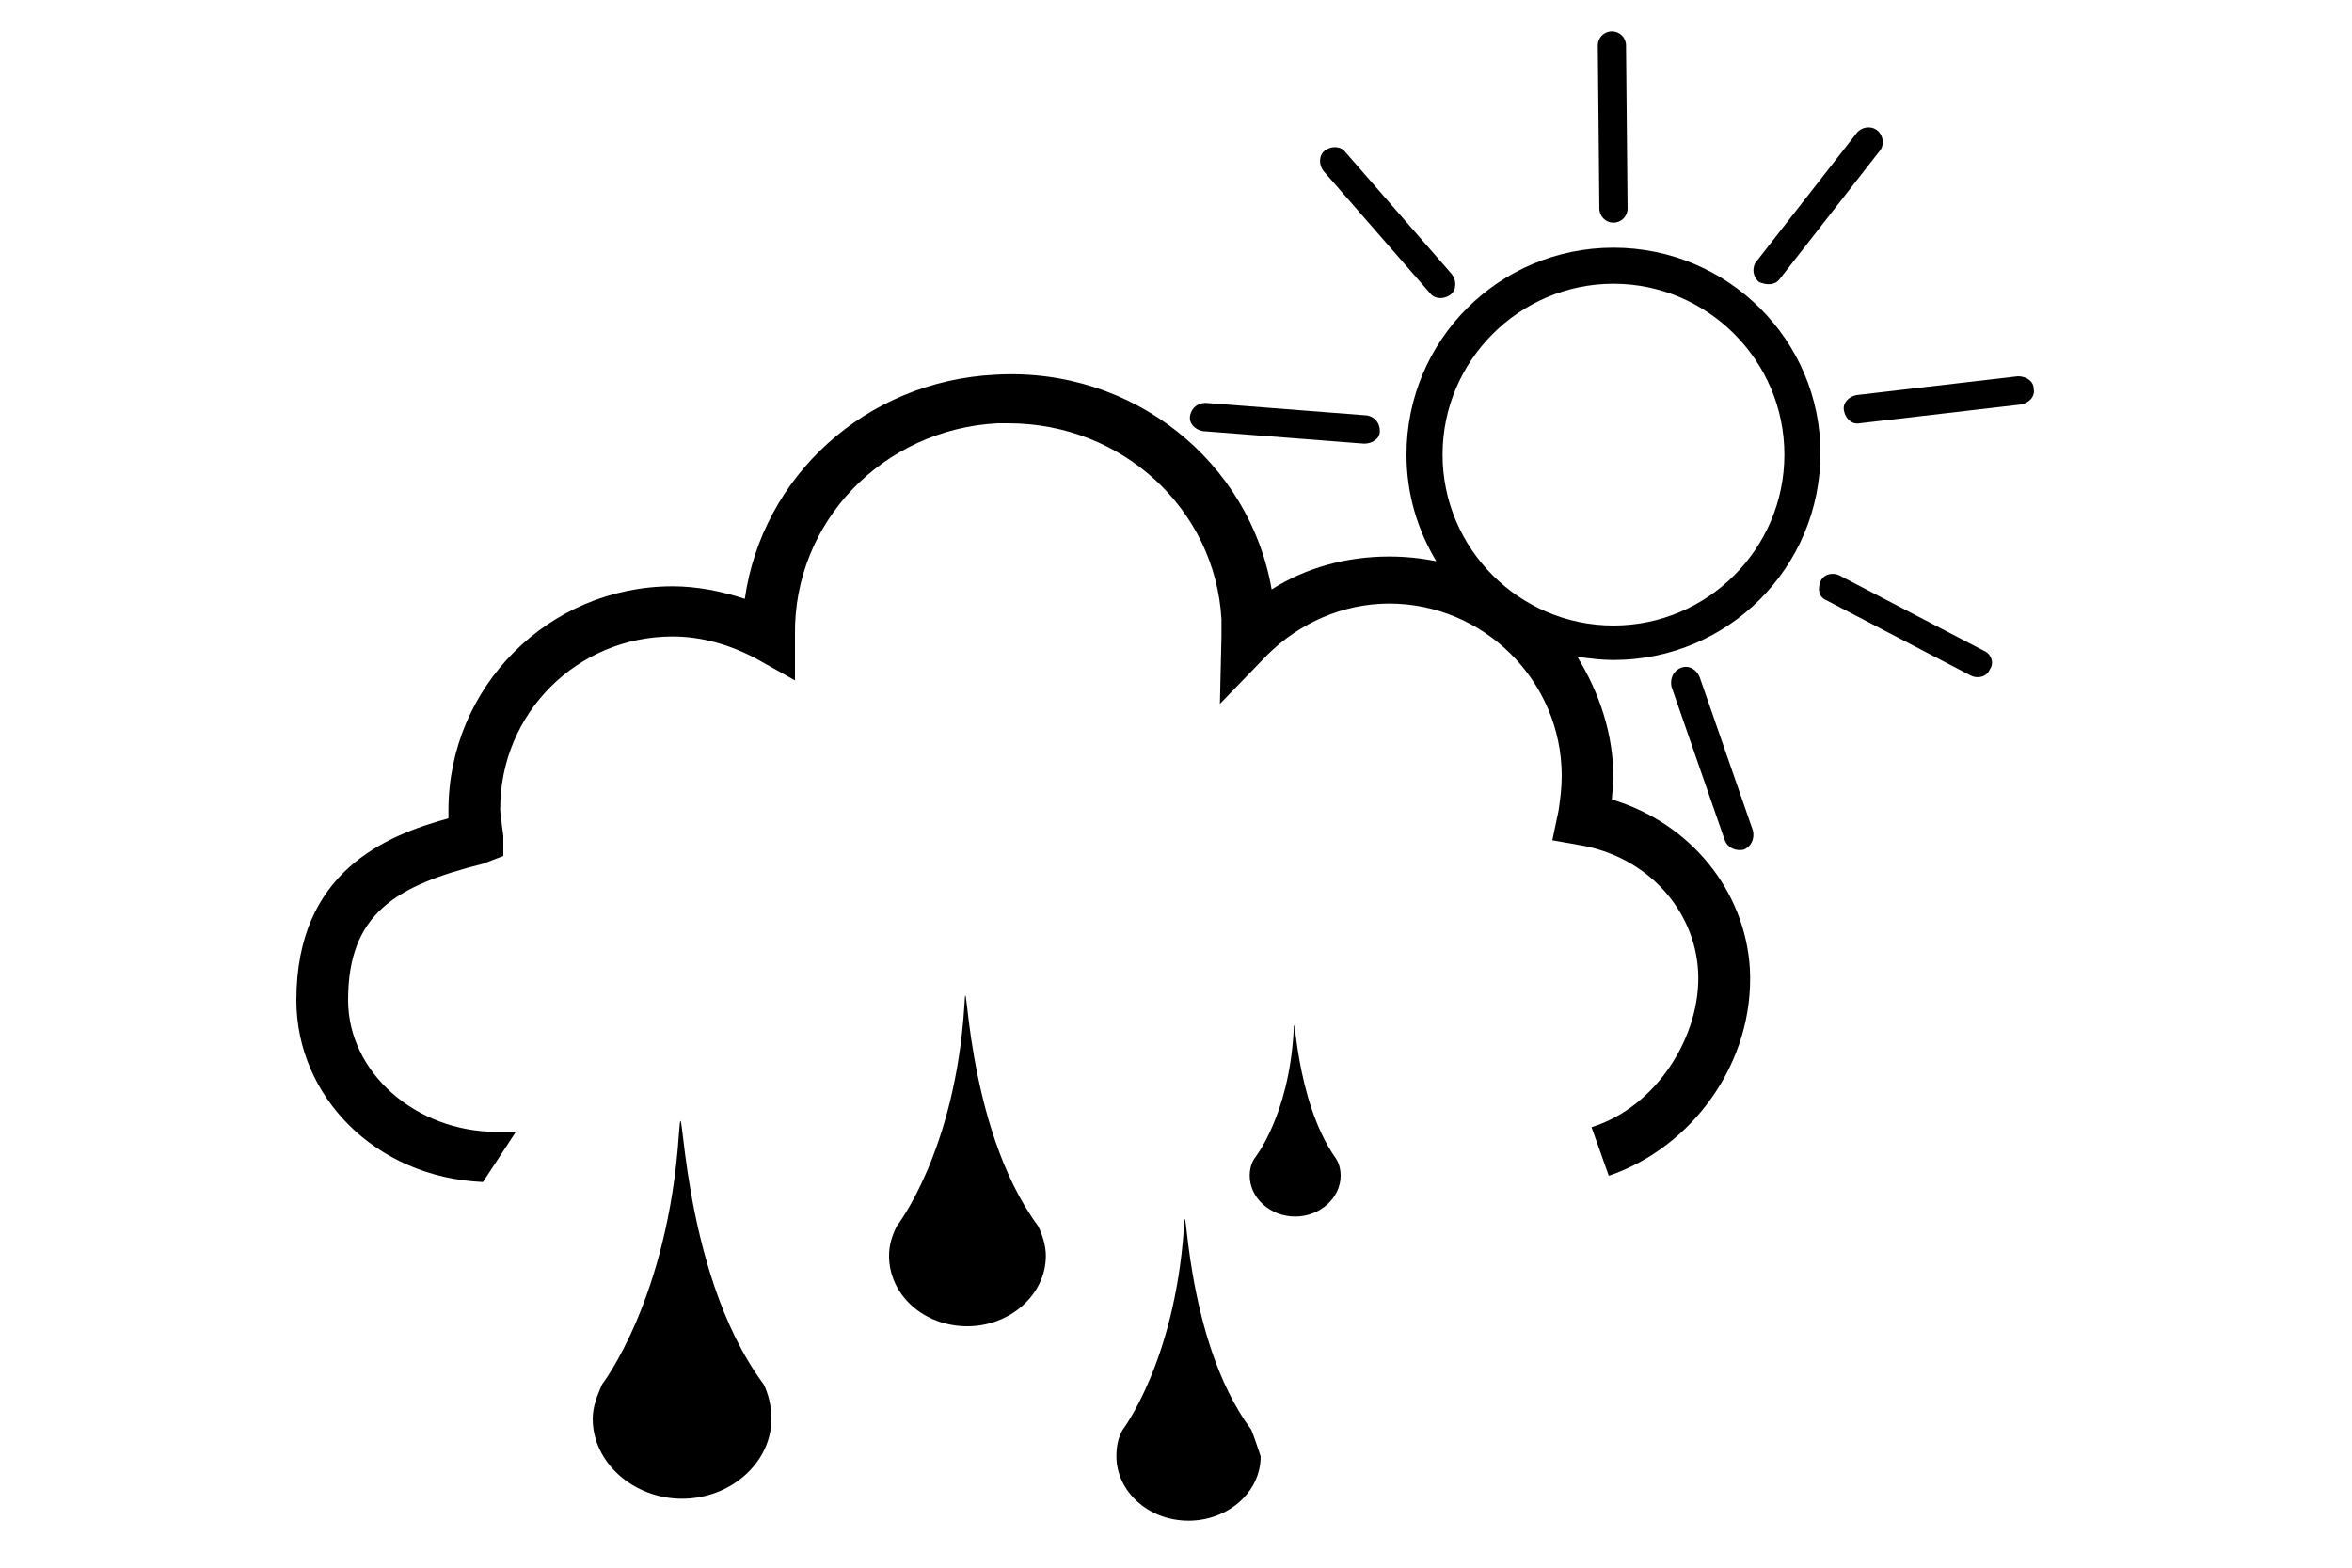 <?xml version="1.0" encoding="utf-8"?>
<!-- Generator: Adobe Illustrator 22.0.1, SVG Export Plug-In . SVG Version: 6.00 Build 0)  -->
<svg version="1.1" id="Layer_1" xmlns="http://www.w3.org/2000/svg" xmlns:xlink="http://www.w3.org/1999/xlink" x="0px" y="0px"
	 viewBox="0 0 150 100" style="enable-background:new 0 0 150 100;" xml:space="preserve">
<g>
	<path d="M79.8,91.2c-4.4-5.9-4.1-16.1-4.3-12.8c-0.6,8.5-3.9,12.8-3.9,12.8c-0.3,0.5-0.4,1.1-0.4,1.7c0,2.2,2,4.1,4.6,4.1
		c2.5,0,4.6-1.8,4.6-4.1C80.2,92.3,80,91.7,79.8,91.2L79.8,91.2z"/>
	<path d="M102.9,15.8c-7.3,0-13.2,5.9-13.2,13.2c0,2.5,0.7,4.8,1.9,6.8c-1-0.2-2-0.3-3-0.3c-2.7,0-5.3,0.7-7.5,2.1
		c-1.4-8.1-8.8-14.2-17.6-13.7c-8.3,0.4-14.9,6.5-16,14.3c-1.5-0.5-3.1-0.8-4.6-0.8c-7.9,0-14.3,6.4-14.3,14.3c0,0.2,0,0.3,0,0.5
		c-4,1.1-9.7,3.4-9.7,11.6c0,6.1,5,11.3,11.9,11.6l2.1-3.2c-0.2,0-0.5,0-0.7,0l-0.5,0c-5.2,0-9.5-3.8-9.5-8.4c0-5.5,3-7.3,8.6-8.7
		l1.3-0.5l0-1.3L32,52.6c0-0.3-0.1-0.6-0.1-1c0-6.1,4.9-11,11-11c1.8,0,3.6,0.5,5.3,1.4l2.5,1.4l0-2.9c-0.1-7.2,5.6-13.1,12.9-13.5
		l0.7,0c7.3,0,13.2,5.5,13.6,12.5c0,0.3,0,0.5,0,1.1l-0.1,4.3l3-3.1c2.1-2.1,4.9-3.3,7.8-3.3c6,0,11,4.9,11,11
		c0,0.8-0.1,1.5-0.2,2.2L99,53.6l1.7,0.3c4.3,0.7,7.4,4.1,7.6,8.1c0.2,4-2.6,8.6-6.8,9.9l1.1,3.1c5.3-1.8,9.3-7.2,9-13.2
		c-0.3-5-3.8-9.3-8.8-10.8c0-0.4,0.1-0.8,0.1-1.3c0-2.9-0.9-5.5-2.3-7.8c0.8,0.1,1.5,0.2,2.3,0.2c7.3,0,13.2-5.9,13.2-13.2
		C116.1,21.7,110.2,15.8,102.9,15.8z M102.9,39.9C96.9,39.9,92,35,92,29c0-6,4.9-10.9,10.9-10.9c6,0,10.9,4.9,10.9,10.9
		C113.8,35,108.9,39.9,102.9,39.9z"/>
	<path d="M91.2,18.7c0.3,0.4,0.9,0.4,1.3,0.1c0.4-0.3,0.4-0.9,0.1-1.3l-6.8-7.8c-0.3-0.4-0.9-0.4-1.3-0.1c-0.4,0.3-0.4,0.9-0.1,1.3
		L91.2,18.7z"/>
	<path d="M102.9,14.2c0.5,0,0.9-0.4,0.9-0.9l-0.1-10.4c0-0.5-0.4-0.9-0.9-0.9c-0.5,0-0.9,0.4-0.9,0.9l0.1,10.4
		C102,13.8,102.4,14.2,102.9,14.2z"/>
	<path d="M76.7,27.5L87,28.3c0.5,0,1-0.3,1-0.8c0-0.5-0.3-0.9-0.8-1l-10.3-0.8c-0.5,0-0.9,0.3-1,0.8C75.8,27,76.2,27.4,76.7,27.5z"
		/>
	<path d="M126.5,41.5l-9.2-4.8c-0.4-0.2-1-0.1-1.2,0.4c-0.2,0.5-0.1,1,0.4,1.2l9.2,4.8c0.4,0.2,1,0.1,1.2-0.4
		C127.2,42.3,127,41.7,126.5,41.5z"/>
	<path d="M128.7,24l-10.3,1.2c-0.5,0.1-0.9,0.5-0.8,1c0.1,0.5,0.5,0.9,1,0.8l10.3-1.2c0.5-0.1,0.9-0.5,0.8-1
		C129.7,24.3,129.2,24,128.7,24z"/>
	<path d="M107.2,42.6c-0.5,0.2-0.7,0.7-0.6,1.2l3.4,9.8c0.2,0.5,0.7,0.7,1.2,0.6c0.5-0.2,0.7-0.7,0.6-1.2l-3.4-9.8
		C108.2,42.7,107.7,42.4,107.2,42.6z"/>
	<path d="M113.5,17.8l6.4-8.2c0.3-0.4,0.2-1-0.2-1.3c-0.4-0.3-1-0.2-1.3,0.2l-6.4,8.2c-0.3,0.4-0.2,1,0.2,1.3
		C112.7,18.2,113.2,18.2,113.5,17.8z"/>
	<path d="M48.7,88.3c-5.5-7.4-5.1-20.1-5.4-16c-0.7,10.6-4.9,16-4.9,16c-0.3,0.7-0.6,1.4-0.6,2.2c0,2.8,2.6,5.1,5.7,5.1
		c3.1,0,5.7-2.3,5.7-5.1C49.2,89.7,49,88.9,48.7,88.3L48.7,88.3z"/>
	<path d="M66.2,78.2c-4.8-6.5-4.5-17.6-4.7-14c-0.6,9.3-4.3,14-4.3,14c-0.3,0.6-0.5,1.2-0.5,1.9c0,2.5,2.2,4.5,5,4.5
		c2.7,0,5-2,5-4.5C66.7,79.5,66.5,78.8,66.2,78.2L66.2,78.2z"/>
	<path d="M82.5,65.8c-0.3,5.4-2.5,8.1-2.5,8.1c-0.2,0.3-0.3,0.7-0.3,1.1c0,1.4,1.3,2.6,2.9,2.6c1.6,0,2.9-1.2,2.9-2.6
		c0-0.4-0.1-0.8-0.3-1.1C82.5,70.1,82.6,63.7,82.5,65.8z"/>
</g>
</svg>
